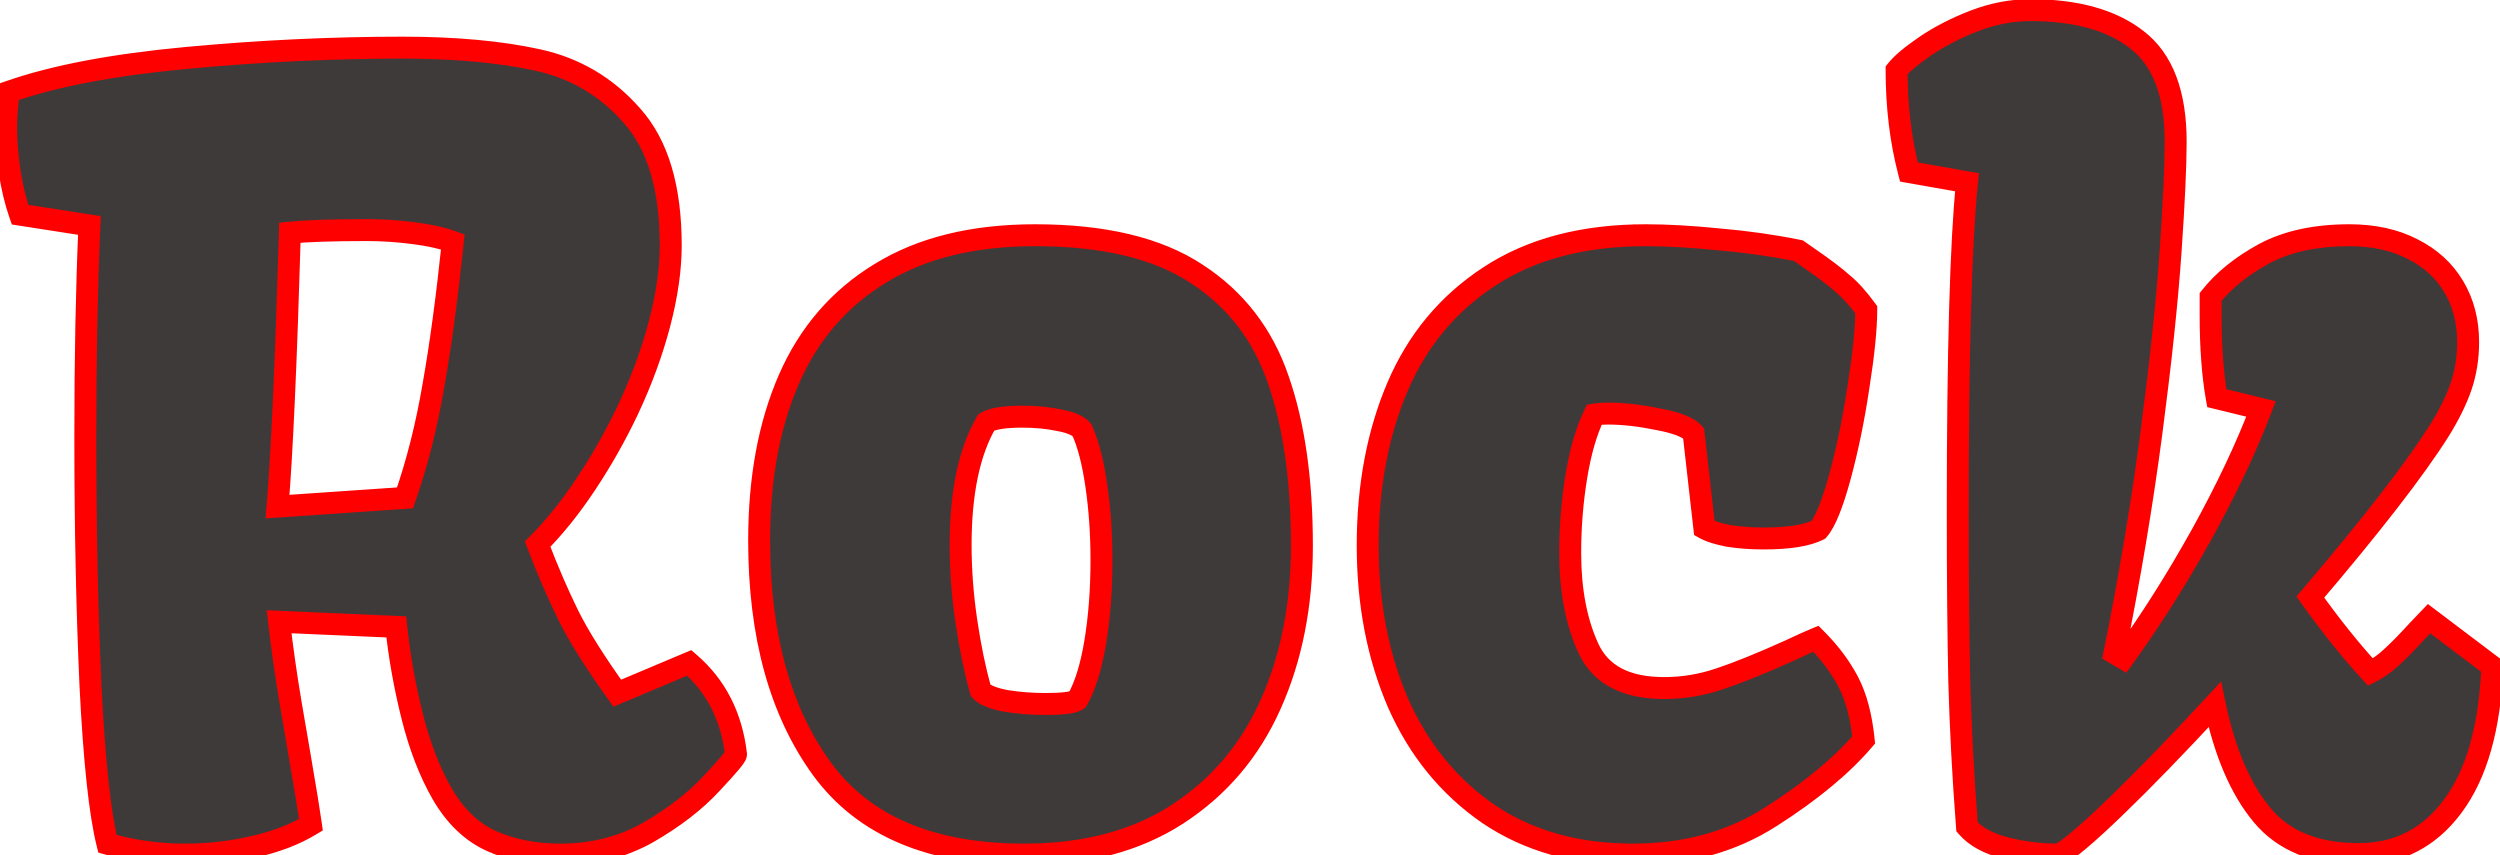 <svg width="228" height="78" viewBox="0 0 228 78" fill="none" xmlns="http://www.w3.org/2000/svg">
<path d="M7.781 39.781C7.781 32.562 7.906 26.156 8.156 20.562L1.828 19.578C1.422 18.422 1.109 17.141 0.891 15.734C0.672 14.328 0.562 12.969 0.562 11.656C0.562 10.656 0.641 9.562 0.797 8.375C4.891 6.938 10.297 5.906 17.016 5.281C23.734 4.656 30.297 4.344 36.703 4.344C41.484 4.344 45.594 4.719 49.031 5.469C52.469 6.219 55.344 7.922 57.656 10.578C60 13.203 61.172 17.141 61.172 22.391C61.172 24.547 60.828 26.938 60.141 29.562C59.453 32.156 58.5 34.75 57.281 37.344C56.156 39.719 54.875 41.984 53.438 44.141C52.031 46.266 50.562 48.094 49.031 49.625C49.938 52 50.875 54.172 51.844 56.141C52.812 58.078 54.297 60.438 56.297 63.219L62.859 60.453C65.297 62.547 66.719 65.328 67.125 68.797C67.125 68.984 66.375 69.875 64.875 71.469C63.406 73.062 61.484 74.547 59.109 75.922C56.734 77.266 54.062 77.938 51.094 77.938C48.781 77.938 46.703 77.531 44.859 76.719C43.047 75.906 41.547 74.484 40.359 72.453C39.203 70.453 38.281 68.078 37.594 65.328C36.906 62.578 36.422 59.859 36.141 57.172L25.453 56.703C25.734 59.141 26.094 61.656 26.531 64.25C26.969 66.812 27.234 68.359 27.328 68.891C27.859 71.984 28.203 74.094 28.359 75.219C26.922 76.094 25.172 76.766 23.109 77.234C21.078 77.703 19 77.938 16.875 77.938C14.438 77.938 12.078 77.609 9.797 76.953C9.109 74.203 8.594 69.391 8.25 62.516C7.938 55.609 7.781 48.031 7.781 39.781ZM36.938 45.406C38.031 42.281 38.891 38.891 39.516 35.234C40.172 31.547 40.766 27.156 41.297 22.062C40.391 21.719 39.203 21.453 37.734 21.266C36.266 21.078 34.844 20.984 33.469 20.984C30.344 20.984 28 21.062 26.438 21.219C26.094 32.969 25.719 41.297 25.312 46.203L36.938 45.406ZM69.234 49.297C69.234 43.641 70.141 38.734 71.953 34.578C73.766 30.422 76.547 27.203 80.297 24.922C84.047 22.609 88.75 21.453 94.406 21.453C100.656 21.453 105.562 22.625 109.125 24.969C112.688 27.281 115.172 30.5 116.578 34.625C118.016 38.75 118.734 43.797 118.734 49.766C118.734 55.172 117.781 60 115.875 64.25C114 68.469 111.156 71.812 107.344 74.281C103.562 76.719 98.922 77.938 93.422 77.938C84.922 77.938 78.766 75.328 74.953 70.109C71.141 64.859 69.234 57.922 69.234 49.297ZM95.344 64.203C96.938 64.203 97.906 64.078 98.25 63.828C98.969 62.578 99.516 60.812 99.891 58.531C100.266 56.25 100.453 53.781 100.453 51.125C100.453 48.688 100.297 46.406 99.984 44.281C99.672 42.125 99.234 40.438 98.672 39.219C98.328 38.812 97.641 38.516 96.609 38.328C95.578 38.109 94.453 38 93.234 38C91.641 38 90.547 38.172 89.953 38.516C88.391 41.203 87.609 44.938 87.609 49.719C87.609 51.969 87.781 54.266 88.125 56.609C88.469 58.953 88.906 61.078 89.438 62.984C89.812 63.391 90.578 63.703 91.734 63.922C92.891 64.109 94.094 64.203 95.344 64.203ZM124.734 49.766C124.734 44.359 125.641 39.531 127.453 35.281C129.266 31.031 132.062 27.672 135.844 25.203C139.656 22.703 144.406 21.453 150.094 21.453C152.031 21.453 154.25 21.578 156.75 21.828C159.281 22.047 161.703 22.391 164.016 22.859L164.953 23.516C166.359 24.484 167.391 25.266 168.047 25.859C168.734 26.422 169.453 27.219 170.203 28.25C170.203 29.938 169.969 32.266 169.5 35.234C169.062 38.172 168.5 40.906 167.812 43.438C167.125 45.969 166.469 47.594 165.844 48.312C164.812 48.844 163.141 49.109 160.828 49.109C159.703 49.109 158.641 49.031 157.641 48.875C156.672 48.688 155.938 48.453 155.438 48.172L154.453 39.5C153.984 38.969 152.906 38.547 151.219 38.234C149.562 37.891 148.031 37.719 146.625 37.719C146.188 37.719 145.781 37.75 145.406 37.812C144.688 39.281 144.141 41.156 143.766 43.438C143.391 45.719 143.203 48.047 143.203 50.422C143.203 53.859 143.766 56.781 144.891 59.188C146.016 61.562 148.312 62.75 151.781 62.75C153.5 62.75 155.188 62.469 156.844 61.906C158.531 61.344 160.656 60.484 163.219 59.328C164.281 58.828 165.078 58.469 165.609 58.25C166.859 59.5 167.844 60.812 168.562 62.188C169.281 63.562 169.75 65.328 169.969 67.484C167.969 69.828 165.156 72.156 161.531 74.469C157.938 76.781 153.734 77.938 148.922 77.938C143.797 77.938 139.406 76.703 135.75 74.234C132.125 71.734 129.375 68.359 127.5 64.109C125.656 59.828 124.734 55.047 124.734 49.766ZM178.547 46.719C178.547 32.094 178.828 22.062 179.391 16.625L174.094 15.688C173.344 12.812 172.969 9.719 172.969 6.406C173.438 5.812 174.312 5.078 175.594 4.203C176.875 3.328 178.359 2.562 180.047 1.906C181.766 1.25 183.469 0.922 185.156 0.922C189.344 0.922 192.594 1.828 194.906 3.641C197.25 5.453 198.422 8.547 198.422 12.922C198.422 15.109 198.266 18.469 197.953 23C197.641 27.5 197.062 32.969 196.219 39.406C195.375 45.844 194.25 52.562 192.844 59.562L193.641 60.031C196.109 56.625 198.484 52.875 200.766 48.781C203.047 44.656 204.859 40.828 206.203 37.297L202.172 36.312C201.797 34.188 201.609 31.672 201.609 28.766V27.078C202.797 25.578 204.422 24.266 206.484 23.141C208.578 22.016 211.172 21.453 214.266 21.453C216.484 21.453 218.406 21.875 220.031 22.719C221.656 23.531 222.906 24.672 223.781 26.141C224.656 27.609 225.094 29.297 225.094 31.203C225.094 32.641 224.875 34 224.438 35.281C224 36.531 223.344 37.859 222.469 39.266C220.219 42.828 216.297 47.891 210.703 54.453C212.578 57.078 214.406 59.359 216.188 61.297C216.875 60.953 217.516 60.5 218.109 59.938C218.734 59.375 219.531 58.562 220.5 57.5L221.531 56.422L227.297 60.781C227.078 66.344 225.875 70.594 223.688 73.531C221.531 76.438 218.672 77.891 215.109 77.891C211.203 77.891 208.266 76.703 206.297 74.328C204.328 71.953 202.891 68.594 201.984 64.25C198.547 67.969 195.516 71.094 192.891 73.625C190.297 76.125 188.594 77.562 187.781 77.938C186.062 77.938 184.422 77.734 182.859 77.328C181.297 76.922 180.141 76.281 179.391 75.406C179.047 70.969 178.812 66.578 178.688 62.234C178.594 57.859 178.547 52.688 178.547 46.719Z" fill="#3F3A3A"/>
<path d="M8.156 20.562L9.155 20.607L9.195 19.712L8.31 19.574L8.156 20.562ZM1.828 19.578L0.885 19.91L1.083 20.474L1.674 20.566L1.828 19.578ZM0.797 8.375L0.466 7.431L-0.114 7.635L-0.195 8.245L0.797 8.375ZM57.656 10.578L56.902 11.235L56.91 11.244L57.656 10.578ZM60.141 29.562L61.107 29.819L61.108 29.816L60.141 29.562ZM57.281 37.344L58.185 37.772L58.186 37.769L57.281 37.344ZM53.438 44.141L52.605 43.586L52.604 43.589L53.438 44.141ZM49.031 49.625L48.324 48.918L47.866 49.376L48.097 49.981L49.031 49.625ZM51.844 56.141L50.947 56.582L50.949 56.588L51.844 56.141ZM56.297 63.219L55.485 63.803L55.95 64.45L56.685 64.14L56.297 63.219ZM62.859 60.453L63.511 59.695L63.041 59.291L62.471 59.532L62.859 60.453ZM67.125 68.797H68.125V68.739L68.118 68.68L67.125 68.797ZM64.875 71.469L64.147 70.783L64.14 70.791L64.875 71.469ZM59.109 75.922L59.602 76.792L59.61 76.787L59.109 75.922ZM44.859 76.719L44.45 77.631L44.456 77.634L44.859 76.719ZM40.359 72.453L39.494 72.954L39.496 72.958L40.359 72.453ZM36.141 57.172L37.135 57.068L37.045 56.211L36.184 56.173L36.141 57.172ZM25.453 56.703L25.497 55.704L24.325 55.653L24.46 56.818L25.453 56.703ZM26.531 64.25L25.545 64.416L25.546 64.418L26.531 64.25ZM27.328 68.891L28.314 68.721L28.313 68.717L27.328 68.891ZM28.359 75.219L28.879 76.073L29.44 75.731L29.35 75.081L28.359 75.219ZM23.109 77.234L22.888 76.259L22.884 76.26L23.109 77.234ZM9.797 76.953L8.827 77.196L8.967 77.755L9.52 77.914L9.797 76.953ZM8.25 62.516L7.251 62.561L7.251 62.566L8.25 62.516ZM36.938 45.406L37.006 46.404L37.664 46.359L37.881 45.737L36.938 45.406ZM39.516 35.234L38.531 35.059L38.53 35.066L39.516 35.234ZM41.297 22.062L42.291 22.166L42.371 21.401L41.651 21.128L41.297 22.062ZM26.438 21.219L26.338 20.224L25.464 20.311L25.438 21.189L26.438 21.219ZM25.312 46.203L24.316 46.121L24.22 47.28L25.381 47.201L25.312 46.203ZM8.781 39.781C8.781 32.573 8.906 26.183 9.155 20.607L7.157 20.518C6.906 26.13 6.781 32.552 6.781 39.781H8.781ZM8.31 19.574L1.982 18.59L1.674 20.566L8.003 21.551L8.31 19.574ZM2.772 19.247C2.389 18.157 2.09 16.936 1.879 15.581L-0.097 15.888C0.129 17.345 0.455 18.687 0.885 19.91L2.772 19.247ZM1.879 15.581C1.667 14.221 1.562 12.913 1.562 11.656H-0.438C-0.438 13.024 -0.323 14.435 -0.097 15.888L1.879 15.581ZM1.562 11.656C1.562 10.707 1.637 9.658 1.788 8.505L-0.195 8.245C-0.355 9.467 -0.438 10.605 -0.438 11.656H1.562ZM1.128 9.319C5.115 7.919 10.431 6.898 17.108 6.277L16.923 4.286C10.162 4.914 4.667 5.956 0.466 7.431L1.128 9.319ZM17.108 6.277C23.798 5.655 30.329 5.344 36.703 5.344V3.344C30.264 3.344 23.671 3.658 16.923 4.286L17.108 6.277ZM36.703 5.344C41.436 5.344 45.471 5.715 48.818 6.446L49.244 4.492C45.717 3.722 41.532 3.344 36.703 3.344V5.344ZM48.818 6.446C52.045 7.15 54.731 8.741 56.902 11.235L58.41 9.922C55.957 7.103 52.892 5.288 49.244 4.492L48.818 6.446ZM56.91 11.244C59.026 13.614 60.172 17.269 60.172 22.391H62.172C62.172 17.013 60.974 12.792 58.402 9.912L56.91 11.244ZM60.172 22.391C60.172 24.443 59.844 26.747 59.173 29.309L61.108 29.816C61.812 27.128 62.172 24.651 62.172 22.391H60.172ZM59.174 29.306C58.503 31.838 57.571 34.376 56.376 36.919L58.186 37.769C59.429 35.124 60.403 32.474 61.107 29.819L59.174 29.306ZM56.377 36.916C55.273 39.247 54.016 41.471 52.605 43.586L54.27 44.695C55.734 42.498 57.039 40.19 58.185 37.772L56.377 36.916ZM52.604 43.589C51.228 45.667 49.801 47.441 48.324 48.918L49.738 50.332C51.324 48.746 52.834 46.864 54.271 44.693L52.604 43.589ZM48.097 49.981C49.013 52.381 49.962 54.582 50.947 56.582L52.741 55.699C51.788 53.762 50.862 51.619 49.965 49.269L48.097 49.981ZM50.949 56.588C51.952 58.592 53.469 61 55.485 63.803L57.109 62.635C55.124 59.875 53.673 57.564 52.738 55.693L50.949 56.588ZM56.685 64.14L63.248 61.375L62.471 59.532L55.908 62.297L56.685 64.14ZM62.208 61.212C64.438 63.127 65.752 65.67 66.132 68.913L68.118 68.68C67.686 64.986 66.156 61.967 63.511 59.695L62.208 61.212ZM66.125 68.797C66.125 68.656 66.157 68.554 66.17 68.518C66.185 68.474 66.199 68.447 66.201 68.442C66.206 68.432 66.198 68.448 66.163 68.498C66.096 68.596 65.978 68.747 65.798 68.961C65.441 69.385 64.893 69.99 64.147 70.783L65.603 72.154C66.357 71.353 66.934 70.716 67.327 70.25C67.522 70.018 67.686 69.812 67.805 69.64C67.864 69.556 67.927 69.459 67.978 69.359C68.008 69.301 68.125 69.08 68.125 68.797H66.125ZM64.14 70.791C62.755 72.294 60.918 73.719 58.608 75.056L59.61 76.787C62.05 75.375 64.058 73.831 65.61 72.146L64.14 70.791ZM58.617 75.052C56.405 76.303 53.906 76.938 51.094 76.938V78.938C54.219 78.938 57.064 78.228 59.602 76.792L58.617 75.052ZM51.094 76.938C48.9 76.938 46.962 76.552 45.263 75.804L44.456 77.634C46.444 78.51 48.663 78.938 51.094 78.938V76.938ZM45.268 75.806C43.679 75.094 42.325 73.834 41.223 71.948L39.496 72.958C40.769 75.135 42.414 76.719 44.45 77.631L45.268 75.806ZM41.225 71.953C40.125 70.049 39.234 67.765 38.564 65.086L36.624 65.571C37.329 68.391 38.282 70.857 39.494 72.954L41.225 71.953ZM38.564 65.086C37.887 62.379 37.411 59.706 37.135 57.068L35.146 57.276C35.432 60.012 35.925 62.777 36.624 65.571L38.564 65.086ZM36.184 56.173L25.497 55.704L25.409 57.702L36.097 58.171L36.184 56.173ZM24.46 56.818C24.743 59.274 25.105 61.807 25.545 64.416L27.517 64.084C27.082 61.506 26.726 59.008 26.447 56.589L24.46 56.818ZM25.546 64.418C25.983 66.979 26.249 68.53 26.343 69.064L28.313 68.717C28.22 68.189 27.955 66.646 27.517 64.082L25.546 64.418ZM26.343 69.06C26.874 72.155 27.215 74.249 27.369 75.356L29.35 75.081C29.191 73.938 28.845 71.814 28.314 68.721L26.343 69.06ZM27.839 74.365C26.514 75.171 24.871 75.809 22.888 76.259L23.331 78.21C25.473 77.723 27.329 77.016 28.879 76.073L27.839 74.365ZM22.884 76.26C20.928 76.711 18.926 76.938 16.875 76.938V78.938C19.074 78.938 21.228 78.695 23.334 78.209L22.884 76.26ZM16.875 76.938C14.528 76.938 12.262 76.622 10.073 75.992L9.52 77.914C11.894 78.597 14.347 78.938 16.875 78.938V76.938ZM10.767 76.711C10.106 74.066 9.593 69.341 9.249 62.466L7.251 62.566C7.595 69.44 8.113 74.341 8.827 77.196L10.767 76.711ZM9.249 62.47C8.937 55.582 8.781 48.019 8.781 39.781H6.781C6.781 48.044 6.938 55.637 7.251 62.561L9.249 62.47ZM37.881 45.737C38.996 42.553 39.868 39.108 40.501 35.403L38.53 35.066C37.913 38.674 37.067 42.009 35.994 45.076L37.881 45.737ZM40.5 35.41C41.162 31.692 41.759 27.276 42.291 22.166L40.302 21.959C39.773 27.037 39.182 31.402 38.531 35.059L40.5 35.41ZM41.651 21.128C40.644 20.745 39.371 20.466 37.861 20.274L37.608 22.258C39.035 22.44 40.137 22.692 40.942 22.997L41.651 21.128ZM37.861 20.274C36.353 20.081 34.889 19.984 33.469 19.984V21.984C34.798 21.984 36.178 22.075 37.608 22.258L37.861 20.274ZM33.469 19.984C30.336 19.984 27.952 20.062 26.338 20.224L26.537 22.214C28.048 22.063 30.351 21.984 33.469 21.984V19.984ZM25.438 21.189C25.094 32.939 24.72 41.244 24.316 46.121L26.309 46.286C26.718 41.35 27.093 32.998 27.437 21.248L25.438 21.189ZM25.381 47.201L37.006 46.404L36.869 44.409L25.244 45.206L25.381 47.201ZM80.297 24.922L80.817 25.776L80.822 25.773L80.297 24.922ZM109.125 24.969L108.575 25.804L108.581 25.808L109.125 24.969ZM116.578 34.625L115.632 34.948L115.634 34.954L116.578 34.625ZM115.875 64.25L114.963 63.841L114.961 63.844L115.875 64.25ZM107.344 74.281L107.886 75.122L107.887 75.121L107.344 74.281ZM74.953 70.109L74.144 70.697L74.146 70.699L74.953 70.109ZM98.25 63.828L98.838 64.637L99.011 64.511L99.117 64.327L98.25 63.828ZM99.984 44.281L98.995 44.425L98.995 44.427L99.984 44.281ZM98.672 39.219L99.58 38.8L99.523 38.676L99.435 38.573L98.672 39.219ZM96.609 38.328L96.402 39.306L96.416 39.309L96.43 39.312L96.609 38.328ZM89.953 38.516L89.452 37.65L89.222 37.783L89.089 38.013L89.953 38.516ZM89.438 62.984L88.474 63.253L88.539 63.485L88.703 63.663L89.438 62.984ZM91.734 63.922L91.549 64.904L91.561 64.907L91.574 64.909L91.734 63.922ZM70.234 49.297C70.234 43.745 71.124 38.981 72.87 34.978L71.037 34.178C69.157 38.488 68.234 43.536 68.234 49.297H70.234ZM72.87 34.978C74.603 31.004 77.249 27.947 80.817 25.776L79.777 24.067C75.845 26.459 72.928 29.84 71.037 34.178L72.87 34.978ZM80.822 25.773C84.375 23.582 88.883 22.453 94.406 22.453V20.453C88.617 20.453 83.719 21.637 79.772 24.071L80.822 25.773ZM94.406 22.453C100.547 22.453 105.236 23.607 108.575 25.804L109.675 24.133C105.889 21.643 100.766 20.453 94.406 20.453V22.453ZM108.581 25.808C111.95 27.994 114.296 31.029 115.632 34.948L117.525 34.302C116.048 29.971 113.425 26.568 109.669 24.13L108.581 25.808ZM115.634 34.954C117.024 38.942 117.734 43.871 117.734 49.766H119.734C119.734 43.723 119.008 38.558 117.522 34.296L115.634 34.954ZM117.734 49.766C117.734 55.053 116.803 59.739 114.963 63.841L116.787 64.659C118.76 60.261 119.734 55.29 119.734 49.766H117.734ZM114.961 63.844C113.164 67.888 110.447 71.08 106.8 73.442L107.887 75.121C111.865 72.545 114.836 69.049 116.789 64.656L114.961 63.844ZM106.802 73.441C103.215 75.753 98.773 76.938 93.422 76.938V78.938C99.071 78.938 103.91 77.684 107.886 75.122L106.802 73.441ZM93.422 76.938C85.131 76.938 79.328 74.403 75.761 69.519L74.146 70.699C78.203 76.253 84.713 78.938 93.422 78.938V76.938ZM75.762 69.522C72.109 64.491 70.234 57.78 70.234 49.297H68.234C68.234 58.064 70.172 65.228 74.144 70.697L75.762 69.522ZM95.344 65.203C96.16 65.203 96.849 65.171 97.394 65.101C97.881 65.038 98.441 64.926 98.838 64.637L97.662 63.019C97.715 62.981 97.619 63.056 97.138 63.118C96.714 63.172 96.121 63.203 95.344 63.203V65.203ZM99.117 64.327C99.921 62.929 100.493 61.03 100.877 58.694L98.904 58.369C98.538 60.595 98.017 62.227 97.383 63.33L99.117 64.327ZM100.877 58.694C101.262 56.351 101.453 53.828 101.453 51.125H99.453C99.453 53.735 99.269 56.149 98.904 58.369L100.877 58.694ZM101.453 51.125C101.453 48.645 101.294 46.315 100.974 44.136L98.995 44.427C99.3 46.498 99.453 48.73 99.453 51.125H101.453ZM100.974 44.138C100.655 41.938 100.2 40.143 99.58 38.8L97.764 39.638C98.269 40.732 98.689 42.312 98.995 44.425L100.974 44.138ZM99.435 38.573C98.853 37.884 97.859 37.539 96.788 37.344L96.43 39.312C97.422 39.492 97.804 39.741 97.909 39.865L99.435 38.573ZM96.817 37.35C95.708 37.115 94.512 37 93.234 37V39C94.394 39 95.448 39.104 96.402 39.306L96.817 37.35ZM93.234 37C92.406 37 91.679 37.044 91.064 37.141C90.46 37.236 89.901 37.39 89.452 37.65L90.454 39.381C90.599 39.297 90.883 39.194 91.374 39.117C91.853 39.042 92.469 39 93.234 39V37ZM89.089 38.013C87.402 40.914 86.609 44.848 86.609 49.719H88.609C88.609 45.027 89.379 41.492 90.818 39.018L89.089 38.013ZM86.609 49.719C86.609 52.02 86.785 54.365 87.136 56.755L89.114 56.464C88.777 54.166 88.609 51.918 88.609 49.719H86.609ZM87.136 56.755C87.484 59.132 87.93 61.299 88.474 63.253L90.401 62.716C89.883 60.857 89.453 58.774 89.114 56.464L87.136 56.755ZM88.703 63.663C89.316 64.327 90.374 64.682 91.549 64.904L91.92 62.939C90.782 62.724 90.309 62.454 90.172 62.306L88.703 63.663ZM91.574 64.909C92.787 65.106 94.044 65.203 95.344 65.203V63.203C94.144 63.203 92.994 63.113 91.894 62.935L91.574 64.909ZM135.844 25.203L136.39 26.041L136.392 26.039L135.844 25.203ZM156.75 21.828L156.65 22.823L156.664 22.824L156.75 21.828ZM164.016 22.859L164.589 22.04L164.418 21.921L164.214 21.879L164.016 22.859ZM164.953 23.516L164.38 24.335L164.386 24.339L164.953 23.516ZM168.047 25.859L167.376 26.601L167.394 26.618L167.414 26.633L168.047 25.859ZM170.203 28.25H171.203V27.925L171.012 27.662L170.203 28.25ZM169.5 35.234L168.512 35.078L168.511 35.087L169.5 35.234ZM165.844 48.312L166.302 49.202L166.472 49.114L166.598 48.969L165.844 48.312ZM157.641 48.875L157.451 49.857L157.468 49.86L157.486 49.863L157.641 48.875ZM155.438 48.172L154.444 48.285L154.502 48.793L154.947 49.043L155.438 48.172ZM154.453 39.5L155.447 39.387L155.411 39.074L155.203 38.838L154.453 39.5ZM151.219 38.234L151.016 39.214L151.026 39.216L151.037 39.218L151.219 38.234ZM145.406 37.812L145.242 36.826L144.734 36.911L144.508 37.373L145.406 37.812ZM144.891 59.188L143.985 59.611L143.987 59.616L144.891 59.188ZM156.844 61.906L156.528 60.958L156.522 60.959L156.844 61.906ZM163.219 59.328L163.63 60.24L163.637 60.236L163.645 60.233L163.219 59.328ZM165.609 58.25L166.316 57.543L165.845 57.072L165.229 57.325L165.609 58.25ZM169.969 67.484L170.729 68.133L171.007 67.808L170.964 67.383L169.969 67.484ZM161.531 74.469L160.993 73.626L160.99 73.628L161.531 74.469ZM135.75 74.234L135.182 75.058L135.19 75.063L135.75 74.234ZM127.5 64.109L126.582 64.505L126.585 64.513L127.5 64.109ZM125.734 49.766C125.734 44.472 126.622 39.78 128.373 35.673L126.533 34.889C124.66 39.282 123.734 44.247 123.734 49.766H125.734ZM128.373 35.673C130.11 31.601 132.779 28.398 136.39 26.041L135.297 24.366C131.346 26.945 128.421 30.461 126.533 34.889L128.373 35.673ZM136.392 26.039C140.006 23.67 144.553 22.453 150.094 22.453V20.453C144.26 20.453 139.307 21.736 135.295 24.367L136.392 26.039ZM150.094 22.453C151.99 22.453 154.174 22.576 156.65 22.823L156.85 20.833C154.326 20.581 152.073 20.453 150.094 20.453V22.453ZM156.664 22.824C159.16 23.04 161.544 23.379 163.817 23.839L164.214 21.879C161.862 21.402 159.402 21.054 156.836 20.832L156.664 22.824ZM163.442 23.679L164.38 24.335L165.527 22.696L164.589 22.04L163.442 23.679ZM164.386 24.339C165.783 25.301 166.77 26.053 167.376 26.601L168.718 25.118C168.011 24.479 166.936 23.667 165.52 22.692L164.386 24.339ZM167.414 26.633C168.013 27.124 168.675 27.849 169.394 28.838L171.012 27.662C170.231 26.589 169.456 25.72 168.68 25.085L167.414 26.633ZM169.203 28.25C169.203 29.86 168.978 32.128 168.512 35.078L170.488 35.39C170.959 32.403 171.203 30.015 171.203 28.25H169.203ZM168.511 35.087C168.078 37.991 167.523 40.687 166.847 43.175L168.778 43.7C169.477 41.126 170.047 38.353 170.489 35.382L168.511 35.087ZM166.847 43.175C166.51 44.42 166.185 45.418 165.877 46.18C165.562 46.961 165.291 47.424 165.089 47.656L166.598 48.969C167.021 48.483 167.391 47.773 167.732 46.929C168.08 46.067 168.428 44.987 168.778 43.7L166.847 43.175ZM165.386 47.423C164.578 47.84 163.11 48.109 160.828 48.109V50.109C163.172 50.109 165.047 49.848 166.302 49.202L165.386 47.423ZM160.828 48.109C159.749 48.109 158.739 48.034 157.795 47.887L157.486 49.863C158.543 50.028 159.657 50.109 160.828 50.109V48.109ZM157.831 47.893C156.903 47.714 156.29 47.504 155.928 47.3L154.947 49.043C155.585 49.402 156.441 49.661 157.451 49.857L157.831 47.893ZM156.431 48.059L155.447 39.387L153.46 39.613L154.444 48.285L156.431 48.059ZM155.203 38.838C154.817 38.401 154.261 38.09 153.657 37.854C153.038 37.612 152.28 37.414 151.401 37.251L151.037 39.218C151.845 39.367 152.469 39.537 152.929 39.716C153.403 39.902 153.621 40.068 153.703 40.162L155.203 38.838ZM151.422 37.255C149.712 36.9 148.112 36.719 146.625 36.719V38.719C147.951 38.719 149.413 38.881 151.016 39.214L151.422 37.255ZM146.625 36.719C146.14 36.719 145.679 36.753 145.242 36.826L145.571 38.799C145.884 38.747 146.235 38.719 146.625 38.719V36.719ZM144.508 37.373C143.733 38.957 143.164 40.934 142.779 43.275L144.752 43.6C145.118 41.378 145.642 39.605 146.304 38.252L144.508 37.373ZM142.779 43.275C142.395 45.612 142.203 47.994 142.203 50.422H144.203C144.203 48.1 144.386 45.826 144.752 43.6L142.779 43.275ZM142.203 50.422C142.203 53.964 142.782 57.039 143.985 59.611L145.797 58.764C144.749 56.523 144.203 53.754 144.203 50.422H142.203ZM143.987 59.616C145.332 62.455 148.073 63.75 151.781 63.75V61.75C148.552 61.75 146.699 60.67 145.794 58.759L143.987 59.616ZM151.781 63.75C153.611 63.75 155.407 63.45 157.165 62.853L156.522 60.959C154.968 61.487 153.389 61.75 151.781 61.75V63.75ZM157.16 62.855C158.893 62.277 161.052 61.403 163.63 60.24L162.807 58.417C160.26 59.566 158.17 60.41 156.528 60.958L157.16 62.855ZM163.645 60.233C164.704 59.734 165.483 59.384 165.99 59.175L165.229 57.325C164.674 57.554 163.858 57.922 162.793 58.423L163.645 60.233ZM164.902 58.957C166.09 60.145 167.011 61.377 167.676 62.651L169.449 61.724C168.677 60.248 167.628 58.855 166.316 57.543L164.902 58.957ZM167.676 62.651C168.318 63.878 168.763 65.509 168.974 67.585L170.964 67.383C170.737 65.147 170.245 63.247 169.449 61.724L167.676 62.651ZM169.208 66.835C167.292 69.081 164.565 71.347 160.993 73.626L162.069 75.312C165.747 72.965 168.645 70.576 170.729 68.133L169.208 66.835ZM160.99 73.628C157.578 75.824 153.567 76.938 148.922 76.938V78.938C153.901 78.938 158.297 77.739 162.072 75.31L160.99 73.628ZM148.922 76.938C143.963 76.938 139.775 75.746 136.31 73.406L135.19 75.063C139.037 77.661 143.631 78.938 148.922 78.938V76.938ZM136.318 73.411C132.854 71.022 130.22 67.796 128.415 63.706L126.585 64.513C128.53 68.923 131.396 72.447 135.182 75.058L136.318 73.411ZM128.418 63.714C126.635 59.573 125.734 54.929 125.734 49.766H123.734C123.734 55.165 124.677 60.083 126.582 64.505L128.418 63.714ZM179.391 16.625L180.385 16.728L180.481 15.803L179.565 15.64L179.391 16.625ZM174.094 15.688L173.126 15.94L173.288 16.56L173.919 16.672L174.094 15.688ZM172.969 6.406L172.184 5.787L171.969 6.059V6.406H172.969ZM180.047 1.906L179.69 0.972L179.684 0.974L180.047 1.906ZM194.906 3.641L194.289 4.428L194.295 4.432L194.906 3.641ZM197.953 23L198.951 23.069L198.951 23.069L197.953 23ZM192.844 59.562L191.863 59.365L191.723 60.063L192.337 60.424L192.844 59.562ZM193.641 60.031L193.134 60.893L193.917 61.354L194.45 60.618L193.641 60.031ZM200.766 48.781L201.639 49.268L201.641 49.265L200.766 48.781ZM206.203 37.297L207.138 37.653L207.541 36.594L206.44 36.325L206.203 37.297ZM202.172 36.312L201.187 36.486L201.301 37.129L201.935 37.284L202.172 36.312ZM201.609 27.078L200.825 26.457L200.609 26.73V27.078H201.609ZM206.484 23.141L206.011 22.26L206.006 22.263L206.484 23.141ZM220.031 22.719L219.57 23.606L219.577 23.61L219.584 23.613L220.031 22.719ZM224.438 35.281L225.381 35.612L225.384 35.604L224.438 35.281ZM222.469 39.266L223.314 39.8L223.318 39.794L222.469 39.266ZM210.703 54.453L209.942 53.804L209.435 54.399L209.889 55.034L210.703 54.453ZM216.188 61.297L215.451 61.974L215.961 62.528L216.635 62.191L216.188 61.297ZM218.109 59.938L217.44 59.194L217.431 59.203L217.422 59.212L218.109 59.938ZM220.5 57.5L219.777 56.809L219.769 56.817L219.761 56.826L220.5 57.5ZM221.531 56.422L222.134 55.624L221.424 55.087L220.809 55.731L221.531 56.422ZM227.297 60.781L228.296 60.821L228.317 60.299L227.9 59.984L227.297 60.781ZM223.688 73.531L222.885 72.934L222.884 72.935L223.688 73.531ZM201.984 64.25L202.963 64.046L202.567 62.147L201.25 63.571L201.984 64.25ZM192.891 73.625L193.585 74.345L193.585 74.345L192.891 73.625ZM187.781 77.938V78.938H188.001L188.2 78.846L187.781 77.938ZM182.859 77.328L182.608 78.296L182.859 77.328ZM179.391 75.406L178.394 75.484L178.419 75.809L178.631 76.057L179.391 75.406ZM178.688 62.234L177.688 62.256L177.688 62.263L178.688 62.234ZM179.547 46.719C179.547 32.09 179.829 22.107 180.385 16.728L178.396 16.522C177.827 22.018 177.547 32.098 177.547 46.719H179.547ZM179.565 15.64L174.268 14.703L173.919 16.672L179.216 17.61L179.565 15.64ZM175.061 15.435C174.335 12.651 173.969 9.643 173.969 6.406H171.969C171.969 9.794 172.352 12.974 173.126 15.94L175.061 15.435ZM173.754 7.026C174.123 6.558 174.891 5.894 176.158 5.029L175.03 3.377C173.734 4.263 172.752 5.067 172.184 5.787L173.754 7.026ZM176.158 5.029C177.367 4.203 178.781 3.471 180.409 2.838L179.684 0.974C177.937 1.654 176.383 2.453 175.03 3.377L176.158 5.029ZM180.404 2.84C182.019 2.224 183.601 1.922 185.156 1.922V-0.078C183.336 -0.078 181.513 0.276 179.69 0.972L180.404 2.84ZM185.156 1.922C189.213 1.922 192.214 2.801 194.289 4.428L195.523 2.854C192.973 0.855 189.475 -0.078 185.156 -0.078V1.922ZM194.295 4.432C196.293 5.978 197.422 8.703 197.422 12.922H199.422C199.422 8.39 198.207 4.929 195.518 2.85L194.295 4.432ZM197.422 12.922C197.422 15.073 197.268 18.404 196.955 22.931L198.951 23.069C199.264 18.534 199.422 15.146 199.422 12.922H197.422ZM196.956 22.931C196.645 27.404 196.069 32.851 195.227 39.276L197.21 39.536C198.056 33.087 198.636 27.596 198.951 23.069L196.956 22.931ZM195.227 39.276C194.387 45.689 193.266 52.386 191.863 59.365L193.824 59.76C195.234 52.739 196.363 45.998 197.21 39.536L195.227 39.276ZM192.337 60.424L193.134 60.893L194.148 59.169L193.351 58.701L192.337 60.424ZM194.45 60.618C196.945 57.176 199.341 53.392 201.639 49.268L199.892 48.294C197.628 52.358 195.274 56.074 192.831 59.444L194.45 60.618ZM201.641 49.265C203.939 45.108 205.774 41.237 207.138 37.653L205.269 36.941C203.945 40.419 202.154 44.204 199.891 48.297L201.641 49.265ZM206.44 36.325L202.409 35.341L201.935 37.284L205.966 38.268L206.44 36.325ZM203.157 36.139C202.795 34.087 202.609 31.632 202.609 28.766H200.609C200.609 31.712 200.799 34.288 201.187 36.486L203.157 36.139ZM202.609 28.766V27.078H200.609V28.766H202.609ZM202.393 27.699C203.481 26.325 204.993 25.093 206.963 24.018L206.006 22.263C203.851 23.438 202.113 24.831 200.825 26.457L202.393 27.699ZM206.958 24.021C208.869 22.995 211.289 22.453 214.266 22.453V20.453C211.055 20.453 208.288 21.037 206.011 22.26L206.958 24.021ZM214.266 22.453C216.358 22.453 218.115 22.851 219.57 23.606L220.492 21.831C218.698 20.899 216.611 20.453 214.266 20.453V22.453ZM219.584 23.613C221.049 24.346 222.151 25.358 222.922 26.652L224.64 25.629C223.661 23.985 222.263 22.717 220.478 21.824L219.584 23.613ZM222.922 26.652C223.695 27.949 224.094 29.456 224.094 31.203H226.094C226.094 29.138 225.618 27.27 224.64 25.629L222.922 26.652ZM224.094 31.203C224.094 32.538 223.891 33.787 223.491 34.958L225.384 35.604C225.859 34.213 226.094 32.744 226.094 31.203H224.094ZM223.494 34.951C223.086 36.117 222.465 37.379 221.62 38.737L223.318 39.794C224.222 38.34 224.914 36.946 225.381 35.612L223.494 34.951ZM221.623 38.732C219.413 42.231 215.53 47.249 209.942 53.804L211.464 55.102C217.064 48.532 221.024 43.425 223.314 39.8L221.623 38.732ZM209.889 55.034C211.783 57.686 213.637 60 215.451 61.974L216.924 60.62C215.176 58.719 213.373 56.471 211.517 53.872L209.889 55.034ZM216.635 62.191C217.416 61.801 218.137 61.289 218.797 60.663L217.422 59.212C216.895 59.711 216.334 60.105 215.74 60.403L216.635 62.191ZM218.778 60.681C219.439 60.086 220.261 59.246 221.239 58.174L219.761 56.826C218.801 57.879 218.03 58.664 217.44 59.194L218.778 60.681ZM221.223 58.191L222.254 57.113L220.809 55.731L219.777 56.809L221.223 58.191ZM220.928 57.219L226.694 61.579L227.9 59.984L222.134 55.624L220.928 57.219ZM226.298 60.742C226.083 66.201 224.905 70.222 222.885 72.934L224.49 74.129C226.845 70.965 228.073 66.487 228.296 60.821L226.298 60.742ZM222.884 72.935C220.913 75.592 218.349 76.891 215.109 76.891V78.891C218.994 78.891 222.149 77.283 224.491 74.127L222.884 72.935ZM215.109 76.891C211.415 76.891 208.797 75.777 207.067 73.69L205.527 74.966C207.735 77.629 210.991 78.891 215.109 78.891V76.891ZM207.067 73.69C205.238 71.483 203.85 68.295 202.963 64.046L201.005 64.454C201.931 68.892 203.419 72.423 205.527 74.966L207.067 73.69ZM201.25 63.571C197.821 67.281 194.804 70.391 192.196 72.905L193.585 74.345C196.228 71.796 199.273 68.657 202.719 64.929L201.25 63.571ZM192.197 72.905C190.907 74.148 189.851 75.115 189.023 75.814C188.168 76.535 187.632 76.905 187.362 77.029L188.2 78.846C188.743 78.595 189.465 78.058 190.313 77.342C191.188 76.603 192.28 75.602 193.585 74.345L192.197 72.905ZM187.781 76.938C186.142 76.938 184.586 76.744 183.111 76.36L182.608 78.296C184.258 78.725 185.983 78.938 187.781 78.938V76.938ZM183.111 76.36C181.669 75.986 180.723 75.425 180.15 74.755L178.631 76.057C179.558 77.138 180.924 77.858 182.608 78.296L183.111 76.36ZM180.388 75.329C180.045 70.907 179.812 66.533 179.687 62.206L177.688 62.263C177.813 66.624 178.049 71.03 178.394 75.484L180.388 75.329ZM179.687 62.213C179.594 57.847 179.547 52.683 179.547 46.719H177.547C177.547 52.692 177.594 57.872 177.688 62.256L179.687 62.213Z" fill="#FF0000"/>
</svg>
